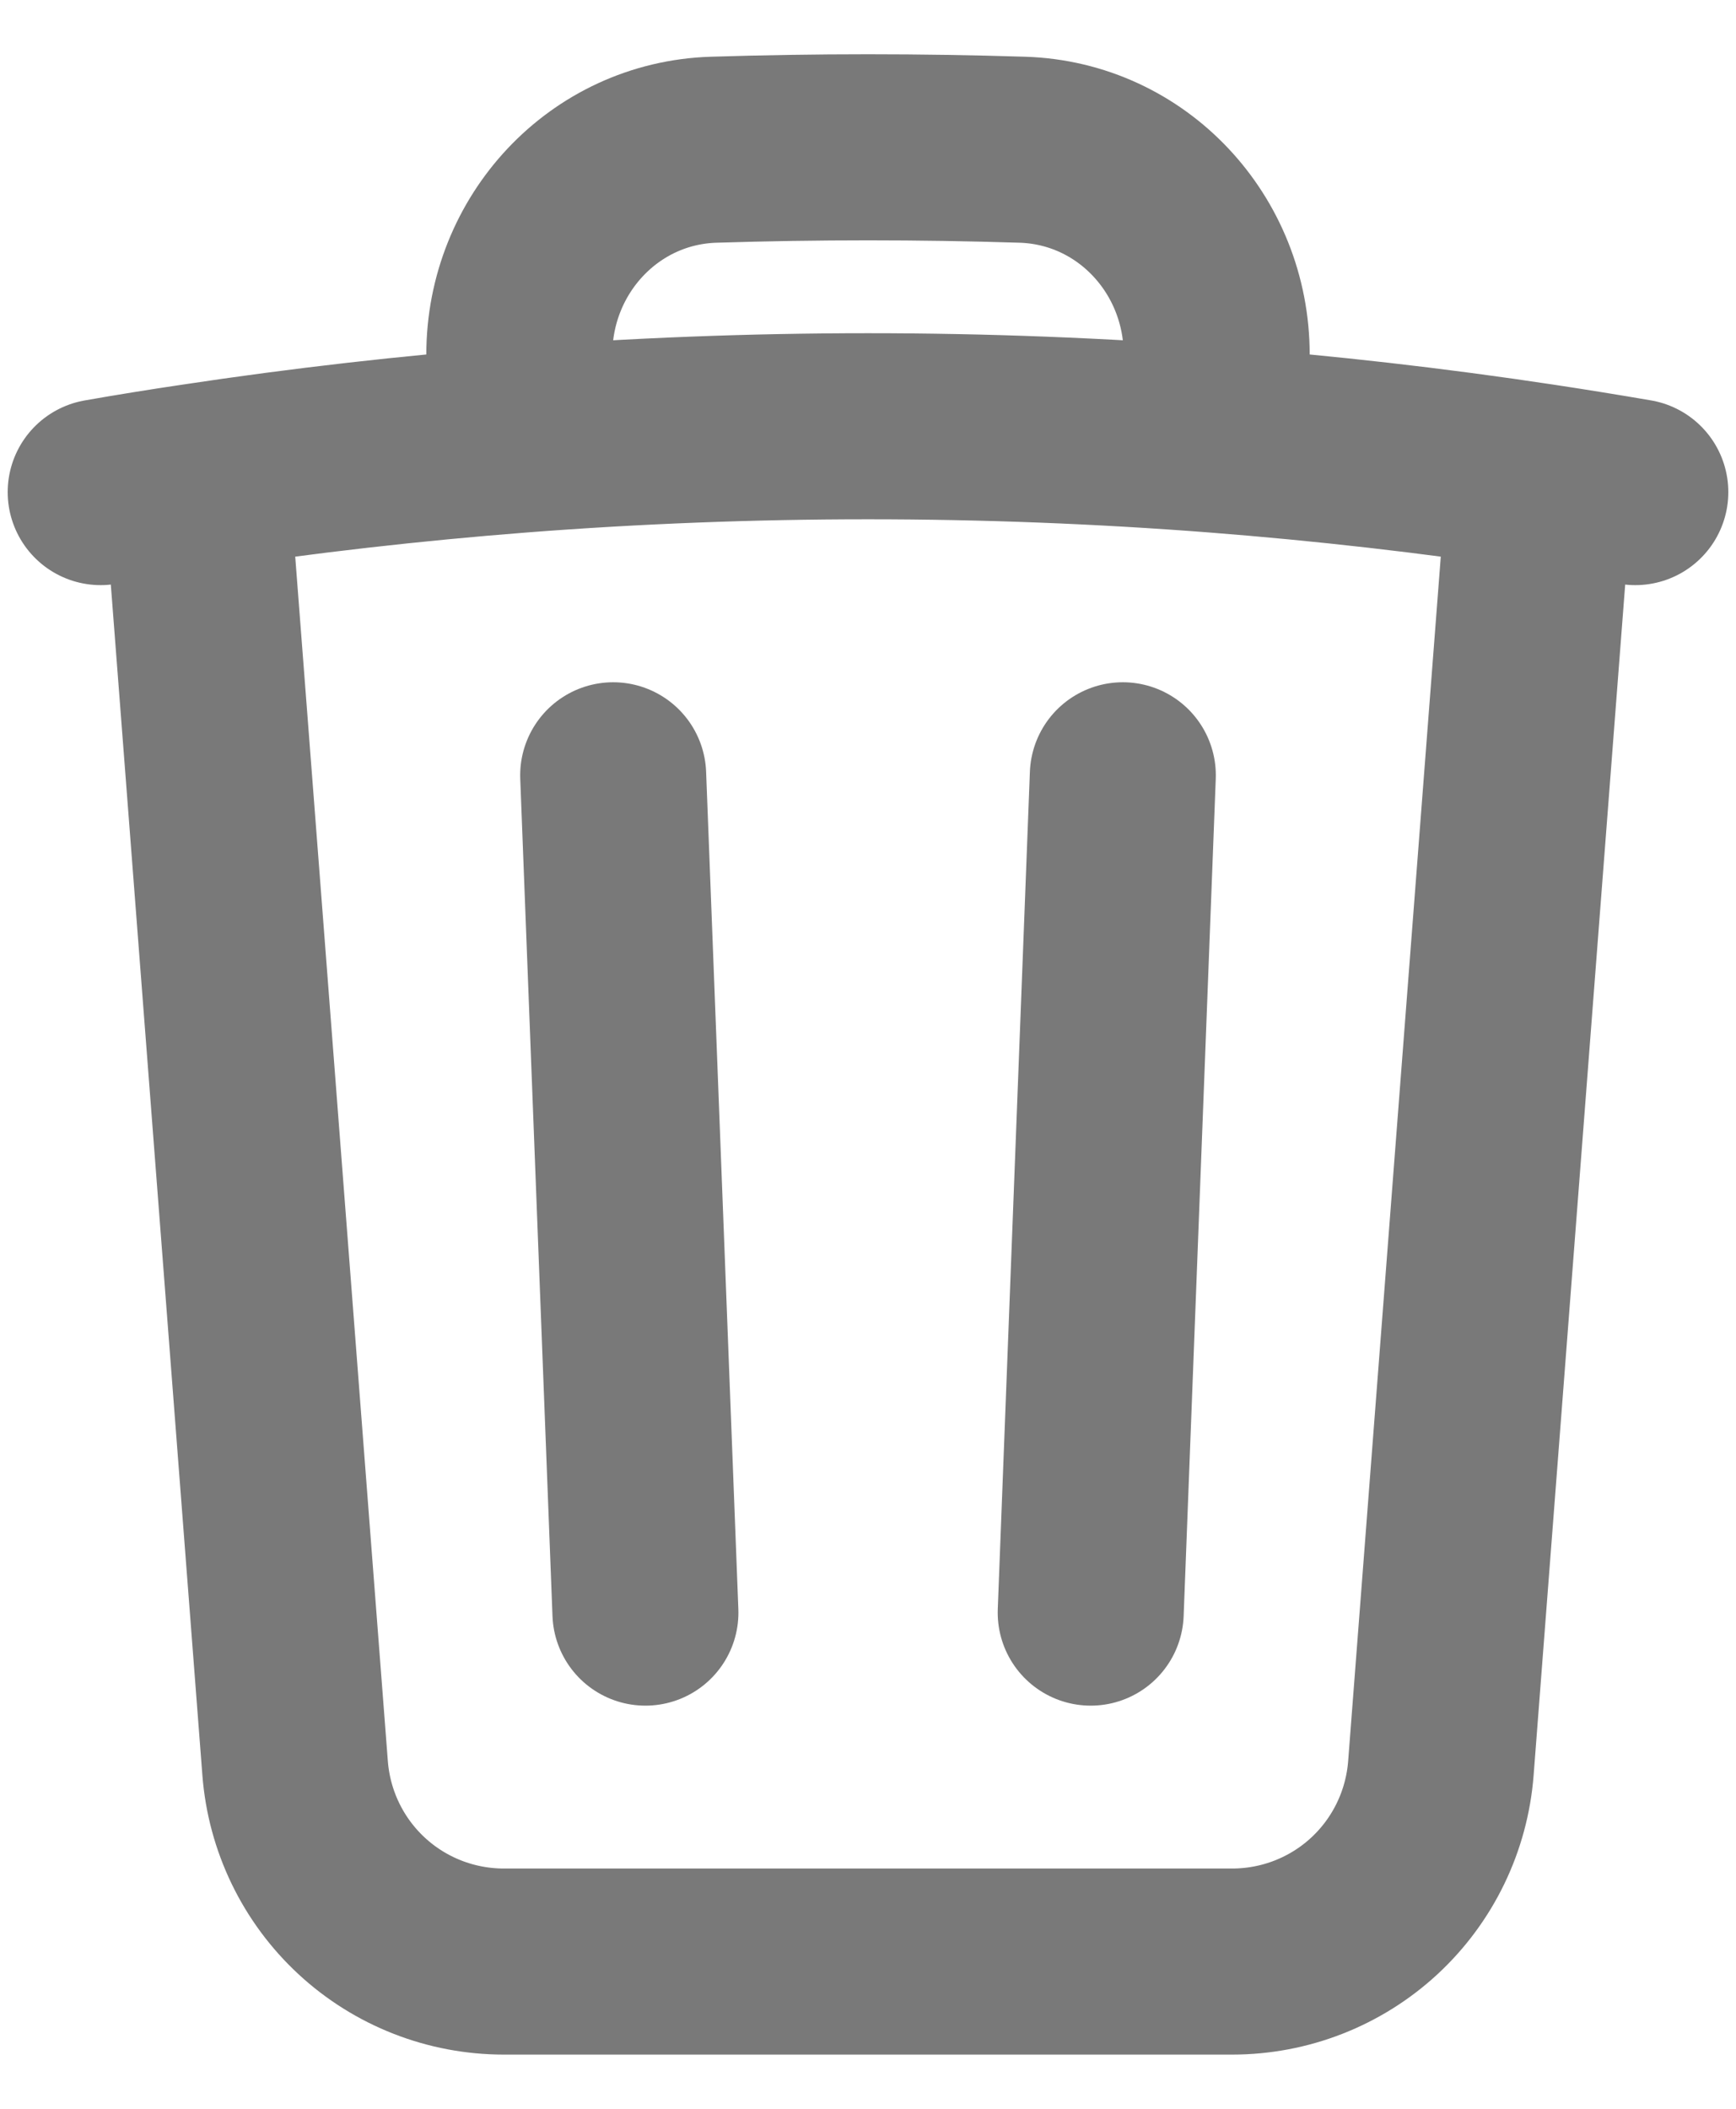 <svg width="14" height="17" viewBox="0 0 14 17" fill="none" xmlns="http://www.w3.org/2000/svg">
<path d="M9.055 6.25L8.796 13M5.205 13L4.945 6.25M12.421 3.843C12.678 3.882 12.932 3.923 13.188 3.967M12.421 3.843L11.62 14.255C11.587 14.679 11.396 15.075 11.084 15.364C10.772 15.653 10.362 15.813 9.937 15.813H4.063C3.638 15.813 3.228 15.653 2.916 15.364C2.604 15.075 2.413 14.679 2.38 14.255L1.579 3.843M12.421 3.843C11.555 3.712 10.685 3.613 9.812 3.545M1.579 3.843C1.323 3.881 1.067 3.922 0.812 3.967M1.579 3.843C2.445 3.712 3.315 3.613 4.188 3.545M9.812 3.545V2.858C9.812 1.973 9.13 1.235 8.245 1.207C7.415 1.181 6.585 1.181 5.755 1.207C4.87 1.235 4.188 1.974 4.188 2.858V3.545M9.812 3.545C7.94 3.4 6.06 3.4 4.188 3.545" stroke="#797979" stroke-width="1.5" stroke-linecap="round" stroke-linejoin="round"/>
</svg>
